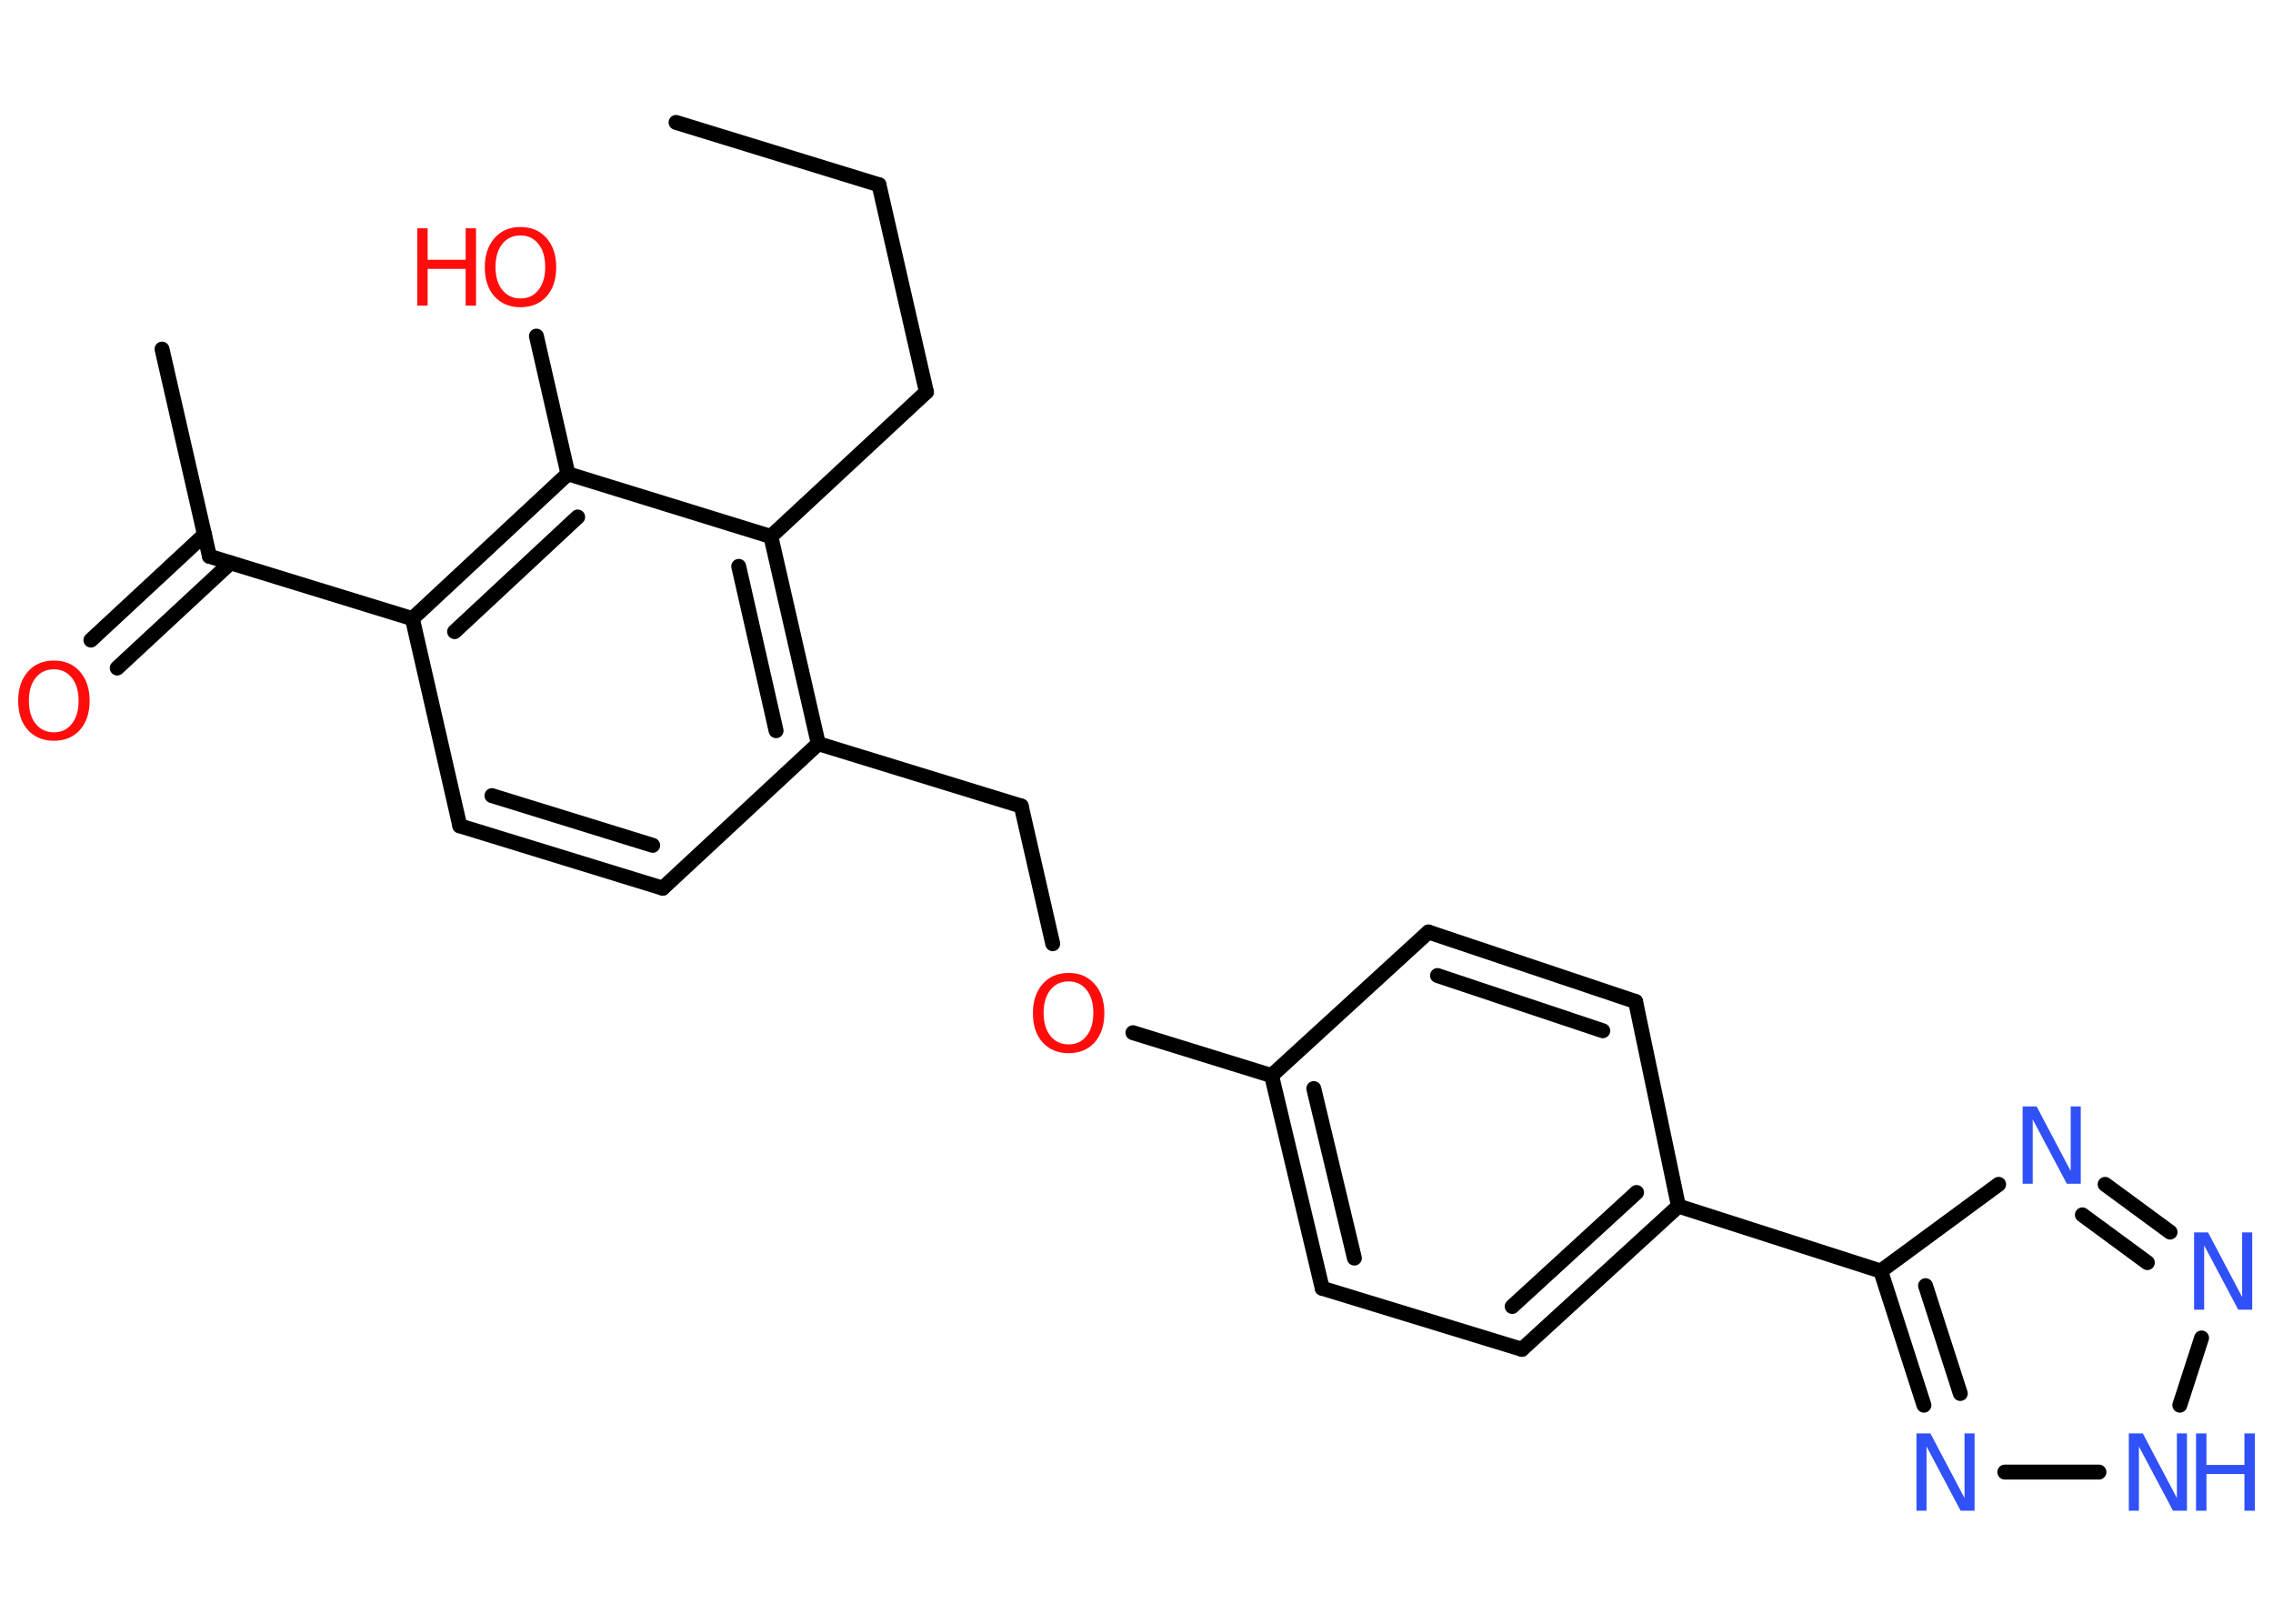 <?xml version='1.0' encoding='UTF-8'?>
<!DOCTYPE svg PUBLIC "-//W3C//DTD SVG 1.1//EN" "http://www.w3.org/Graphics/SVG/1.1/DTD/svg11.dtd">
<svg version='1.2' xmlns='http://www.w3.org/2000/svg' xmlns:xlink='http://www.w3.org/1999/xlink' width='70.0mm' height='50.0mm' viewBox='0 0 70.0 50.0'>
  <desc>Generated by the Chemistry Development Kit (http://github.com/cdk)</desc>
  <g stroke-linecap='round' stroke-linejoin='round' stroke='#000000' stroke-width='.46' fill='#3050F8'>
    <rect x='.0' y='.0' width='70.0' height='50.0' fill='#FFFFFF' stroke='none'/>
    <g id='mol1' class='mol'>
      <line id='mol1bnd1' class='bond' x1='20.82' y1='3.77' x2='27.07' y2='5.69'/>
      <line id='mol1bnd2' class='bond' x1='27.07' y1='5.69' x2='28.53' y2='12.07'/>
      <line id='mol1bnd3' class='bond' x1='28.53' y1='12.07' x2='23.74' y2='16.52'/>
      <g id='mol1bnd4' class='bond'>
        <line x1='25.2' y1='22.9' x2='23.74' y2='16.52'/>
        <line x1='23.9' y1='22.5' x2='22.75' y2='17.44'/>
      </g>
      <line id='mol1bnd5' class='bond' x1='25.2' y1='22.9' x2='31.45' y2='24.82'/>
      <line id='mol1bnd6' class='bond' x1='31.45' y1='24.82' x2='32.42' y2='29.06'/>
      <line id='mol1bnd7' class='bond' x1='34.89' y1='31.8' x2='39.16' y2='33.12'/>
      <g id='mol1bnd8' class='bond'>
        <line x1='39.16' y1='33.12' x2='40.72' y2='39.67'/>
        <line x1='40.46' y1='33.52' x2='41.71' y2='38.74'/>
      </g>
      <line id='mol1bnd9' class='bond' x1='40.72' y1='39.67' x2='46.87' y2='41.55'/>
      <g id='mol1bnd10' class='bond'>
        <line x1='46.87' y1='41.55' x2='51.69' y2='37.14'/>
        <line x1='46.57' y1='40.23' x2='50.4' y2='36.72'/>
      </g>
      <line id='mol1bnd11' class='bond' x1='51.69' y1='37.14' x2='57.92' y2='39.14'/>
      <line id='mol1bnd12' class='bond' x1='57.92' y1='39.14' x2='61.55' y2='36.47'/>
      <g id='mol1bnd13' class='bond'>
        <line x1='66.83' y1='37.94' x2='64.83' y2='36.47'/>
        <line x1='66.13' y1='38.88' x2='64.13' y2='37.41'/>
      </g>
      <line id='mol1bnd14' class='bond' x1='67.8' y1='41.2' x2='67.13' y2='43.27'/>
      <line id='mol1bnd15' class='bond' x1='64.64' y1='45.33' x2='61.74' y2='45.33'/>
      <g id='mol1bnd16' class='bond'>
        <line x1='57.92' y1='39.14' x2='59.25' y2='43.27'/>
        <line x1='59.3' y1='39.59' x2='60.37' y2='42.91'/>
      </g>
      <line id='mol1bnd17' class='bond' x1='51.69' y1='37.14' x2='50.37' y2='30.84'/>
      <g id='mol1bnd18' class='bond'>
        <line x1='50.37' y1='30.84' x2='43.99' y2='28.7'/>
        <line x1='49.36' y1='31.74' x2='44.27' y2='30.04'/>
      </g>
      <line id='mol1bnd19' class='bond' x1='39.16' y1='33.12' x2='43.99' y2='28.7'/>
      <line id='mol1bnd20' class='bond' x1='25.2' y1='22.9' x2='20.41' y2='27.35'/>
      <g id='mol1bnd21' class='bond'>
        <line x1='14.16' y1='25.43' x2='20.41' y2='27.35'/>
        <line x1='15.15' y1='24.5' x2='20.1' y2='26.03'/>
      </g>
      <line id='mol1bnd22' class='bond' x1='14.16' y1='25.43' x2='12.7' y2='19.05'/>
      <line id='mol1bnd23' class='bond' x1='12.7' y1='19.05' x2='6.45' y2='17.13'/>
      <line id='mol1bnd24' class='bond' x1='6.45' y1='17.13' x2='4.99' y2='10.75'/>
      <g id='mol1bnd25' class='bond'>
        <line x1='7.1' y1='17.33' x2='3.61' y2='20.57'/>
        <line x1='6.3' y1='16.46' x2='2.8' y2='19.71'/>
      </g>
      <g id='mol1bnd26' class='bond'>
        <line x1='17.49' y1='14.59' x2='12.7' y2='19.05'/>
        <line x1='17.79' y1='15.92' x2='14.0' y2='19.45'/>
      </g>
      <line id='mol1bnd27' class='bond' x1='23.74' y1='16.52' x2='17.49' y2='14.59'/>
      <line id='mol1bnd28' class='bond' x1='17.49' y1='14.59' x2='16.52' y2='10.35'/>
      <path id='mol1atm7' class='atom' d='M32.91 30.22q-.35 .0 -.56 .26q-.21 .26 -.21 .71q.0 .45 .21 .71q.21 .26 .56 .26q.35 .0 .55 -.26q.21 -.26 .21 -.71q.0 -.45 -.21 -.71q-.21 -.26 -.55 -.26zM32.91 29.96q.5 .0 .8 .34q.3 .34 .3 .9q.0 .56 -.3 .9q-.3 .33 -.8 .33q-.5 .0 -.8 -.33q-.3 -.33 -.3 -.9q.0 -.56 .3 -.9q.3 -.34 .8 -.34z' stroke='none' fill='#FF0D0D'/>
      <path id='mol1atm13' class='atom' d='M62.29 34.07h.43l1.05 1.99v-1.99h.31v2.38h-.43l-1.05 -1.98v1.98h-.31v-2.38z' stroke='none'/>
      <path id='mol1atm14' class='atom' d='M67.57 37.95h.43l1.05 1.99v-1.99h.31v2.38h-.43l-1.05 -1.98v1.98h-.31v-2.38z' stroke='none'/>
      <g id='mol1atm15' class='atom'>
        <path d='M65.56 44.14h.43l1.05 1.99v-1.99h.31v2.38h-.43l-1.05 -1.98v1.98h-.31v-2.38z' stroke='none'/>
        <path d='M67.63 44.14h.32v.97h1.17v-.97h.32v2.38h-.32v-1.13h-1.17v1.13h-.32v-2.38z' stroke='none'/>
      </g>
      <path id='mol1atm16' class='atom' d='M59.02 44.14h.43l1.05 1.99v-1.99h.31v2.38h-.43l-1.05 -1.98v1.98h-.31v-2.38z' stroke='none'/>
      <path id='mol1atm24' class='atom' d='M1.66 20.61q-.35 .0 -.56 .26q-.21 .26 -.21 .71q.0 .45 .21 .71q.21 .26 .56 .26q.35 .0 .55 -.26q.21 -.26 .21 -.71q.0 -.45 -.21 -.71q-.21 -.26 -.55 -.26zM1.66 20.34q.5 .0 .8 .34q.3 .34 .3 .9q.0 .56 -.3 .9q-.3 .33 -.8 .33q-.5 .0 -.8 -.33q-.3 -.33 -.3 -.9q.0 -.56 .3 -.9q.3 -.34 .8 -.34z' stroke='none' fill='#FF0D0D'/>
      <g id='mol1atm26' class='atom'>
        <path d='M16.03 7.25q-.35 .0 -.56 .26q-.21 .26 -.21 .71q.0 .45 .21 .71q.21 .26 .56 .26q.35 .0 .55 -.26q.21 -.26 .21 -.71q.0 -.45 -.21 -.71q-.21 -.26 -.55 -.26zM16.03 6.99q.5 .0 .8 .34q.3 .34 .3 .9q.0 .56 -.3 .9q-.3 .33 -.8 .33q-.5 .0 -.8 -.33q-.3 -.33 -.3 -.9q.0 -.56 .3 -.9q.3 -.34 .8 -.34z' stroke='none' fill='#FF0D0D'/>
        <path d='M12.85 7.03h.32v.97h1.17v-.97h.32v2.38h-.32v-1.13h-1.17v1.13h-.32v-2.38z' stroke='none' fill='#FF0D0D'/>
      </g>
    </g>
  </g>
</svg>
